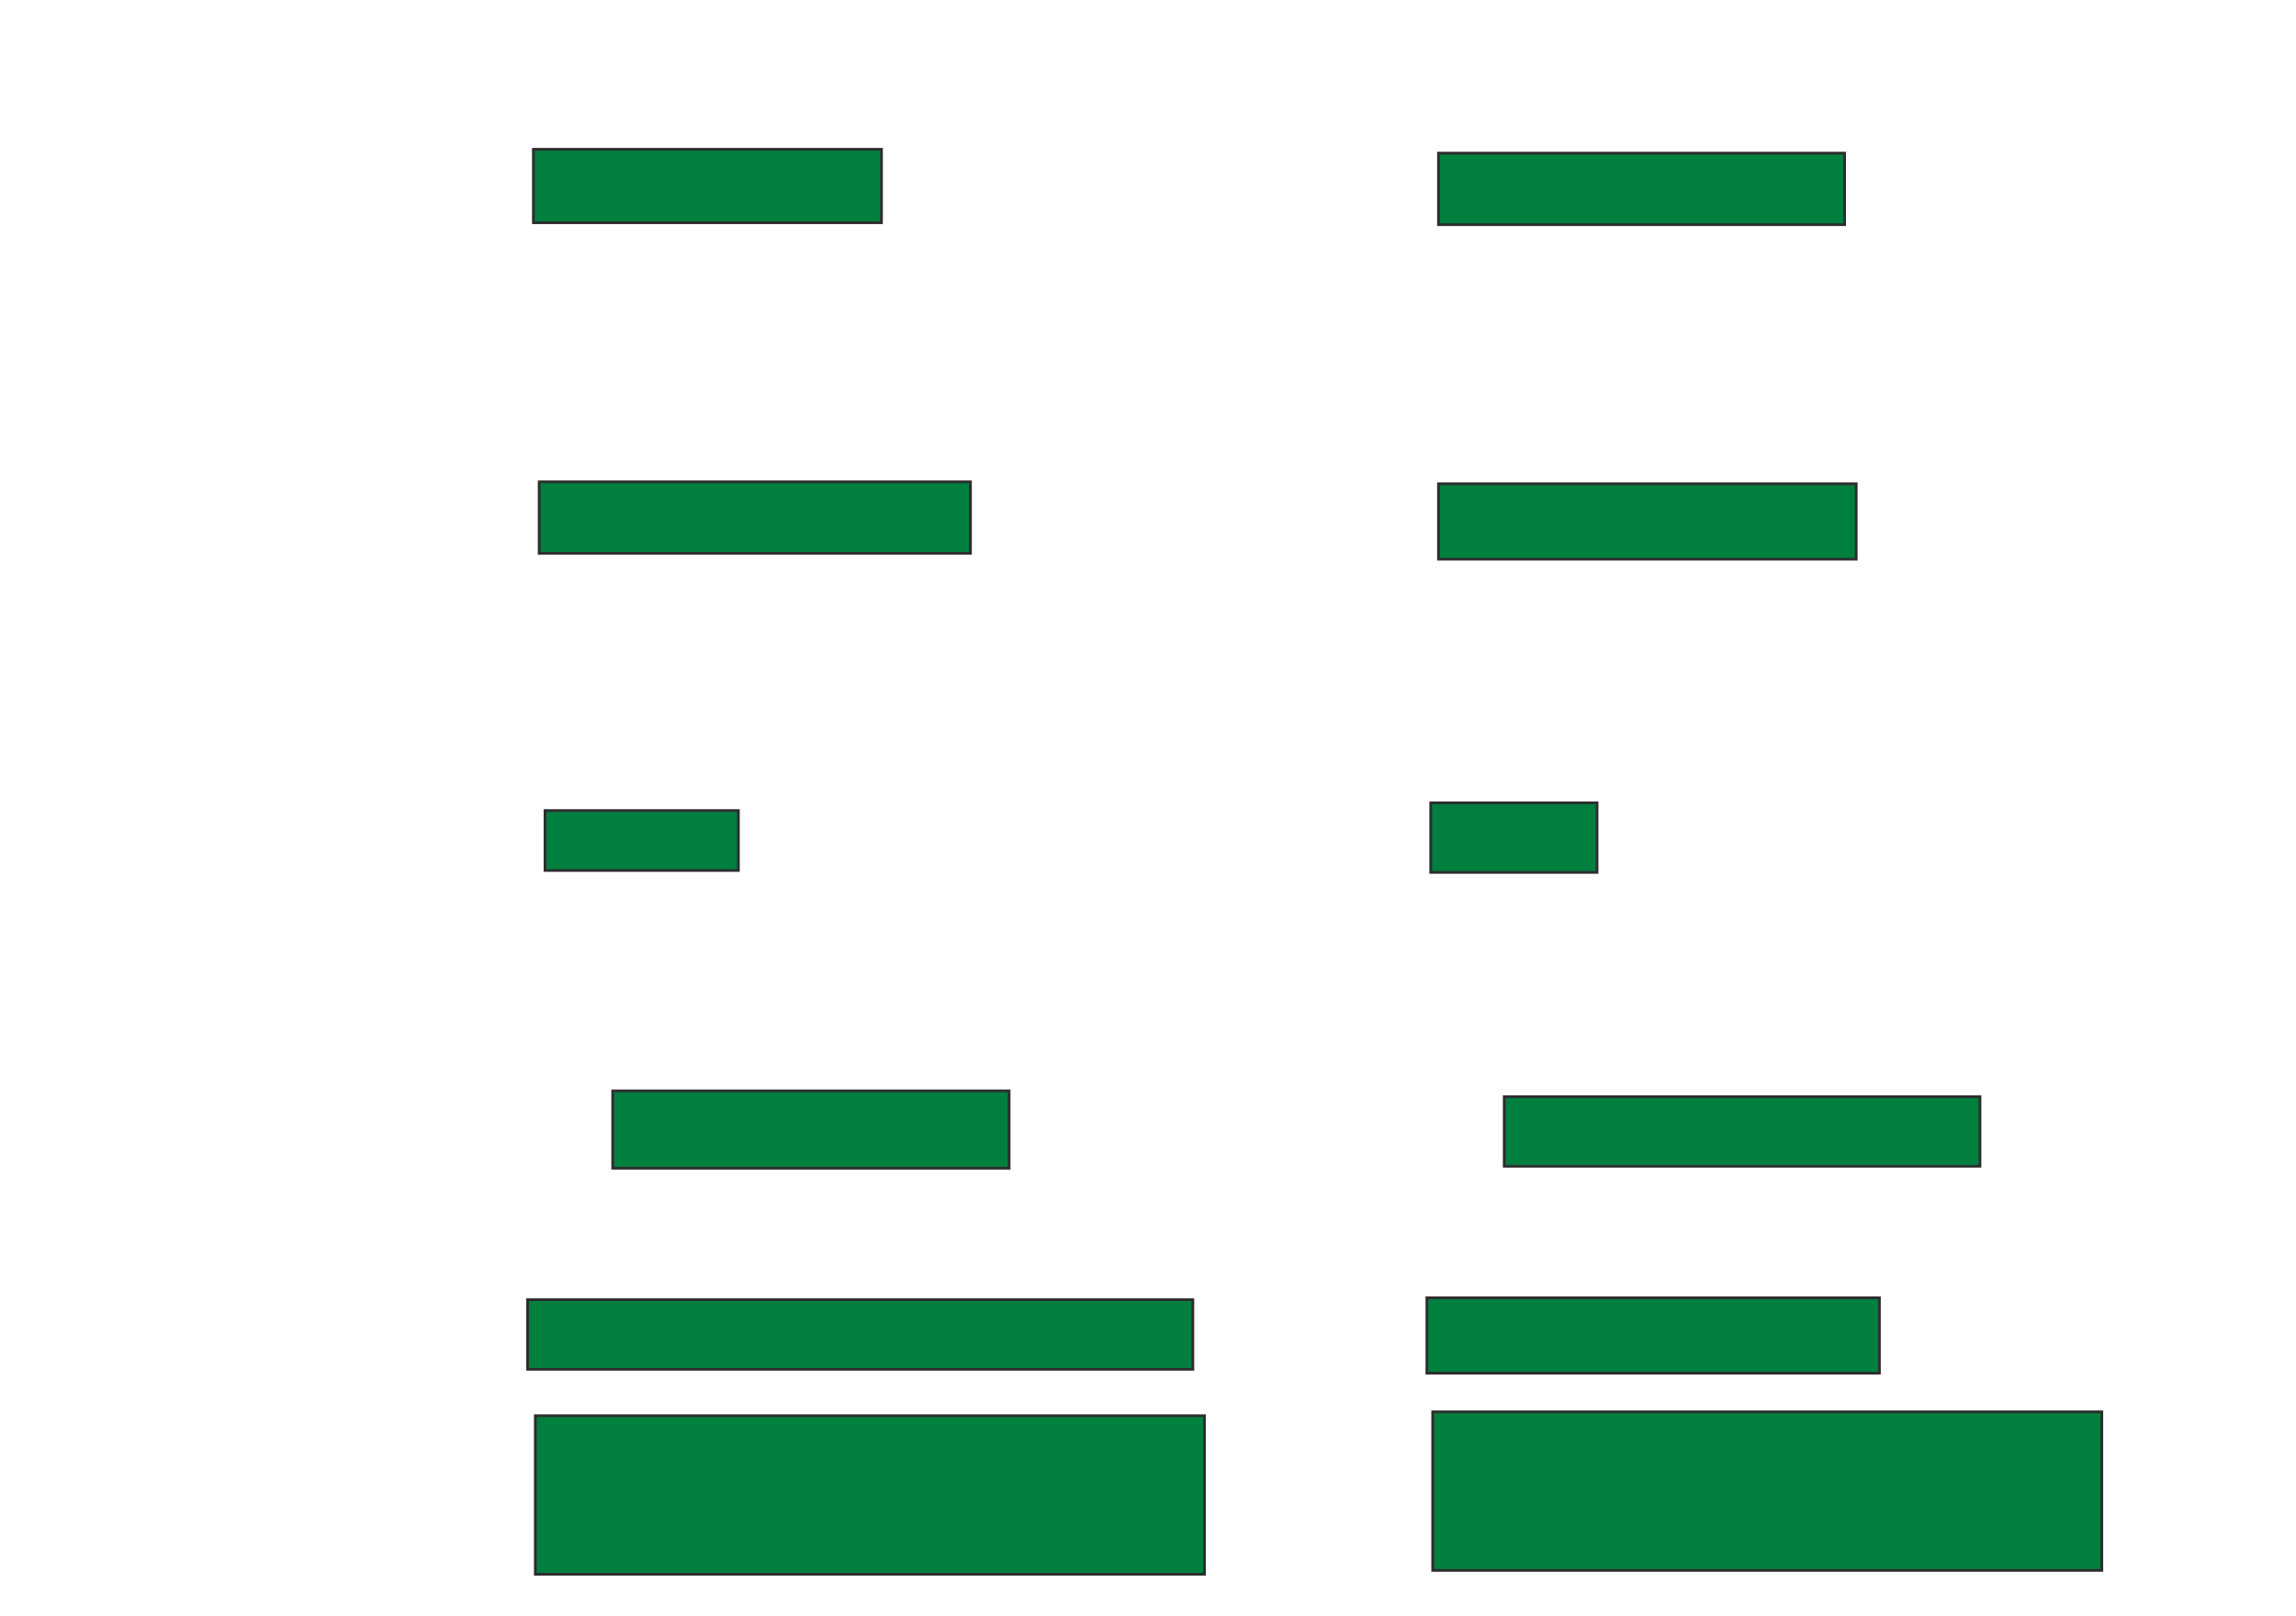 <svg xmlns="http://www.w3.org/2000/svg" width="848" height="597">
 <!-- Created with Image Occlusion Enhanced -->
 <g>
  <title>Labels</title>
 </g>
 <g>
  <title>Masks</title>
  <g id="2b6ccb6e3d9b459aabc0ec4d5c964fb2-ao-1">
   <rect height="58.571" width="247.143" y="523" x="197.714" stroke-linecap="null" stroke-linejoin="null" stroke-dasharray="null" stroke="#2D2D2D" fill="#007f3f"/>
   <rect height="58.571" width="247.143" y="521.571" x="529.143" stroke-linecap="null" stroke-linejoin="null" stroke-dasharray="null" stroke="#2D2D2D" fill="#007f3f"/>
  </g>
  <g id="2b6ccb6e3d9b459aabc0ec4d5c964fb2-ao-2">
   <rect height="25.714" width="245.714" y="480.143" x="194.857" stroke-linecap="null" stroke-linejoin="null" stroke-dasharray="null" stroke="#2D2D2D" fill="#007f3f"/>
   <rect height="27.857" width="167.143" y="479.429" x="527" stroke-linecap="null" stroke-linejoin="null" stroke-dasharray="null" stroke="#2D2D2D" fill="#007f3f"/>
  </g>
  <g id="2b6ccb6e3d9b459aabc0ec4d5c964fb2-ao-3">
   <rect height="28.571" width="146.429" y="403" x="226.286" stroke-linecap="null" stroke-linejoin="null" stroke-dasharray="null" stroke="#2D2D2D" fill="#007f3f"/>
   <rect height="25.714" width="175.714" y="405.143" x="555.571" stroke-linecap="null" stroke-linejoin="null" stroke-dasharray="null" stroke="#2D2D2D" fill="#007f3f"/>
  </g>
  <g id="2b6ccb6e3d9b459aabc0ec4d5c964fb2-ao-4">
   <rect height="22.143" width="71.429" y="299.429" x="201.286" stroke-linecap="null" stroke-linejoin="null" stroke-dasharray="null" stroke="#2D2D2D" fill="#007f3f"/>
   <rect height="25.714" width="61.429" y="296.571" x="528.429" stroke-linecap="null" stroke-linejoin="null" stroke-dasharray="null" stroke="#2D2D2D" fill="#007f3f"/>
  </g>
  <g id="2b6ccb6e3d9b459aabc0ec4d5c964fb2-ao-5">
   <rect height="26.429" width="159.286" y="178" x="199.143" stroke-linecap="null" stroke-linejoin="null" stroke-dasharray="null" stroke="#2D2D2D" fill="#007f3f"/>
   <rect height="27.857" width="154.286" y="178.714" x="531.286" stroke-linecap="null" stroke-linejoin="null" stroke-dasharray="null" stroke="#2D2D2D" fill="#007f3f"/>
  </g>
  <g id="2b6ccb6e3d9b459aabc0ec4d5c964fb2-ao-6">
   <rect height="27.143" width="128.571" y="55.143" x="197" stroke-linecap="null" stroke-linejoin="null" stroke-dasharray="null" stroke="#2D2D2D" fill="#007f3f"/>
   <rect height="26.429" width="150" y="56.571" x="531.286" stroke-linecap="null" stroke-linejoin="null" stroke-dasharray="null" stroke="#2D2D2D" fill="#007f3f"/>
  </g>
 </g>
</svg>